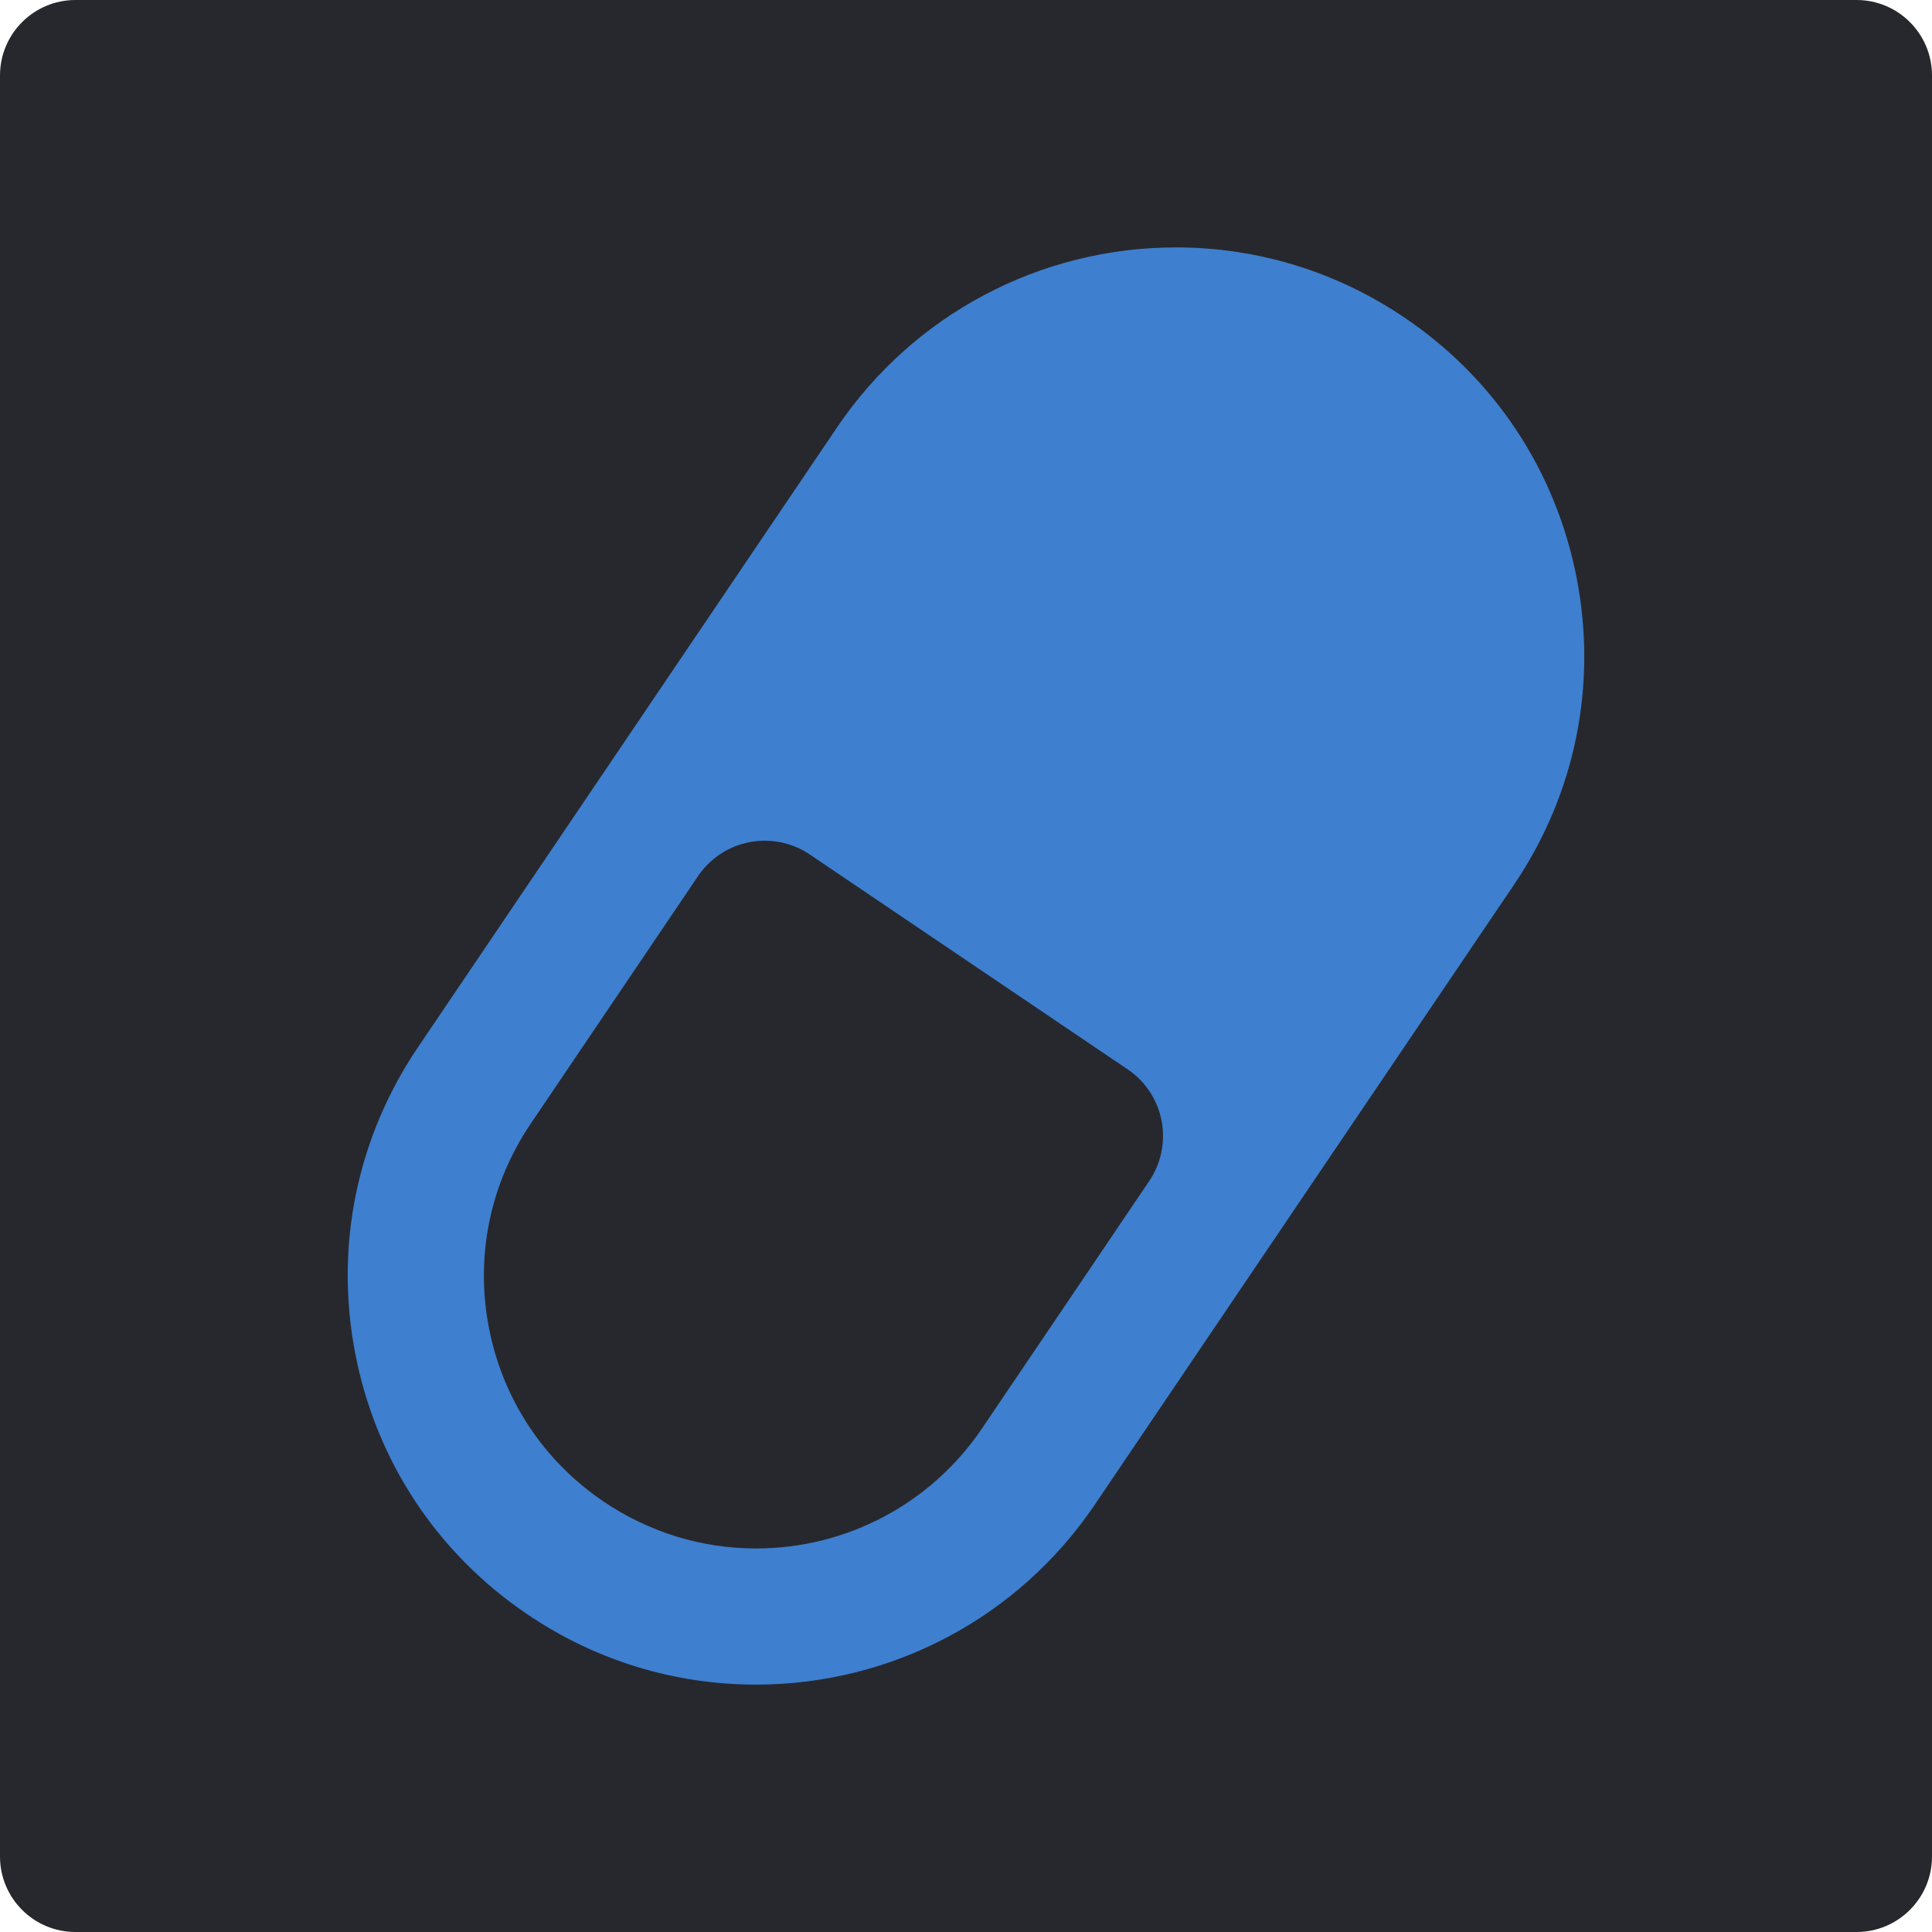 <svg xmlns="http://www.w3.org/2000/svg" width="512" height="512" viewBox="0 0 512 512">
	<path fill="#27282D" d="M512 492c0 11.046-8.954 20-20 20H20c-11.046 0-20-8.954-20-20V20C0 8.954 8.954 0 20 0h472c11.046 0 20 8.954 20 20v472z"/>
	<path fill="#3E7FCF" d="M417.854 153.285c-5.479-28.378-21.693-52.948-45.637-69.114-17.998-12.18-38.92-18.608-60.565-18.608-36.043 0-69.58 17.805-89.747 47.581L110.753 277.549c-16.197 23.959-22.095 52.771-16.601 81.182 5.479 28.379 21.694 52.935 45.638 69.101 17.981 12.195 38.92 18.607 60.564 18.607 36.027 0 69.563-17.806 89.715-47.599L401.22 234.467c16.231-23.991 22.112-52.787 16.634-81.182zm-157.64 225.307c-13.436 19.879-35.818 31.77-59.858 31.77-14.396 0-28.378-4.307-40.35-12.405-15.957-10.781-26.771-27.142-30.437-46.086-3.664-18.931.289-38.134 11.072-54.072l44.352-65.627c6.589-9.738 19.846-12.309 29.615-5.721l84.219 56.934c4.692 3.148 7.922 8.066 8.999 13.609 1.062 5.575-.097 11.297-3.263 15.989l-44.349 65.609z"/>
</svg>
